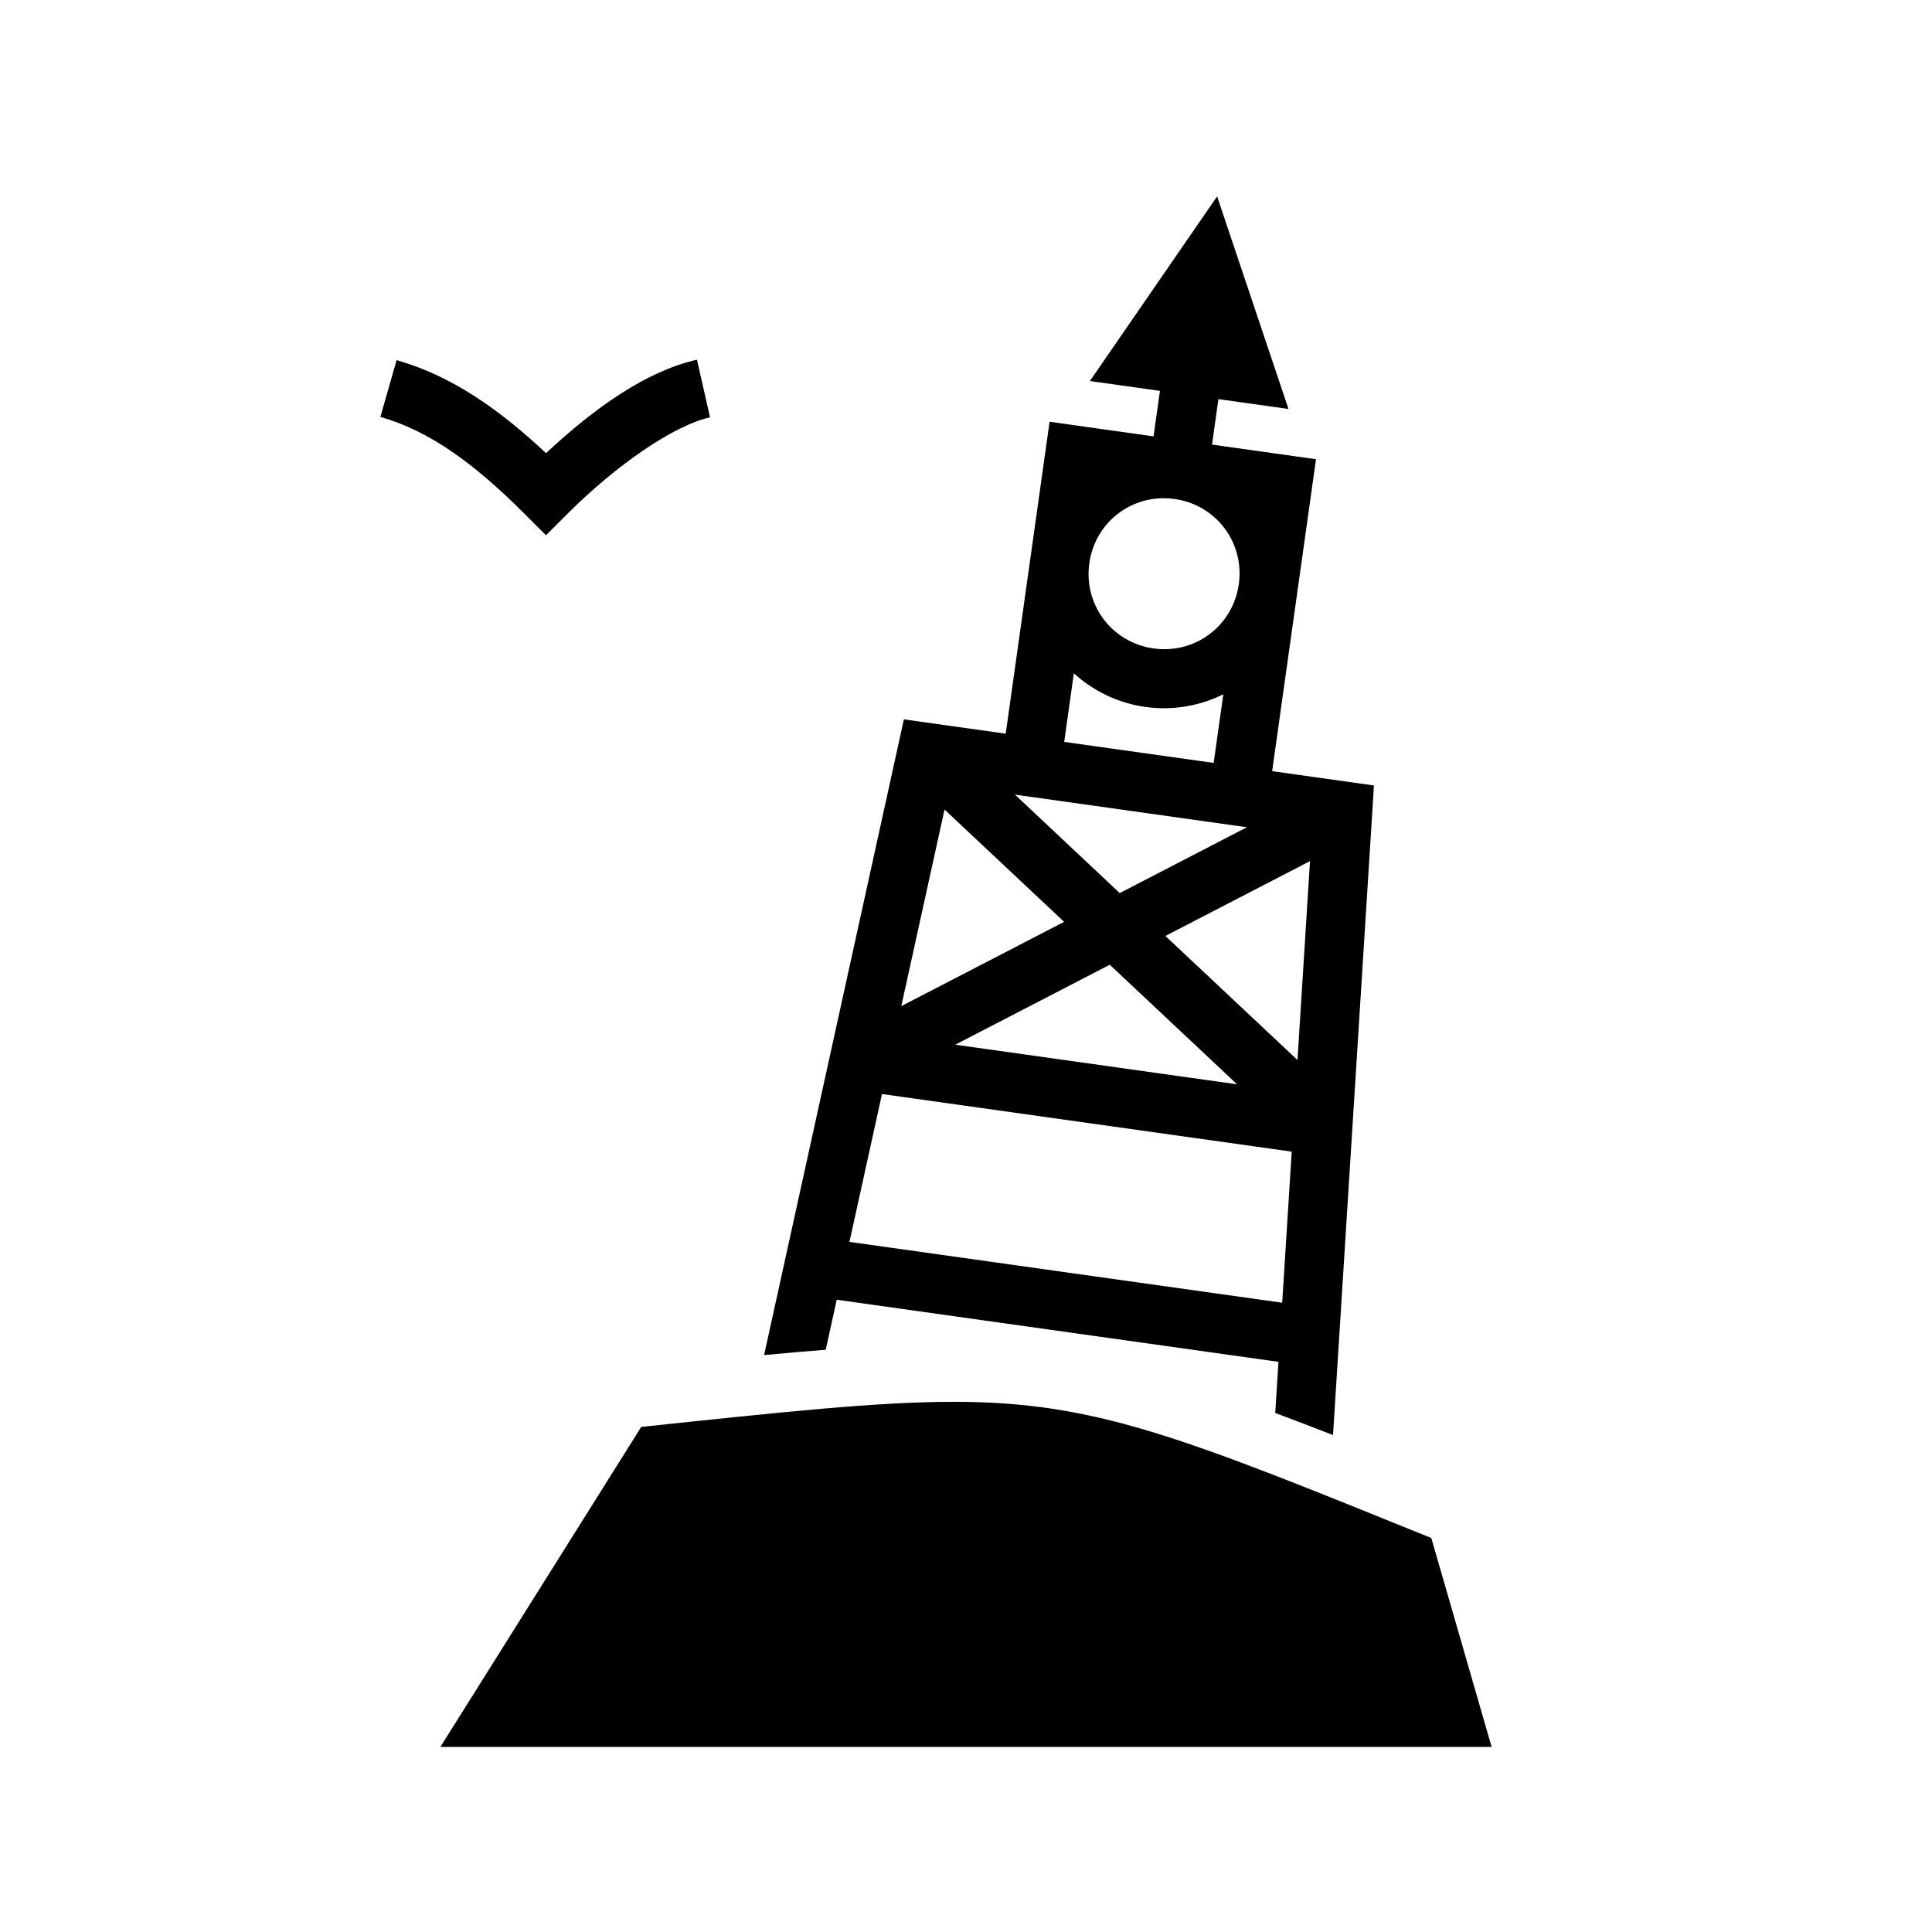 <svg xmlns="http://www.w3.org/2000/svg" width="100%" height="100%" viewBox="0 0 588.8 588.8"><path fill="currentColor" d="M370.93 59.85l-38.774 56.273 14.422 2.027 6.93 0.975-1.948 13.863-31.687-4.455-1.256 8.912-4.45 31.652-0.007 0.037-0.004 0.037-7.654 54.427-31.03-4.363-1.79 8.14-40.817 185.604c6.63-0.623 12.886-1.17 18.79-1.63l3.35-15.24 134.624 18.93-0.984 15.587c5.568 2.076 11.38 4.294 17.61 6.732L418.73 239.38l-31.027-4.363 13.367-95.066-31.69-4.456 1.95-13.862 21.353 3.002L370.93 59.85zM212.407 109.624c-15.522 3.527-31.163 14.648-45.994 28.476C152.087 124.716 137.734 114.57 120.875 109.75l-4.95 17.304c15.107 4.32 28.602 14.202 44.112 29.71L166.4 163.13l6.363-6.367c15.35-15.35 32.643-27.09 43.63-29.588l-3.987-17.55z m142.03 42.213c1.16-0.012 2.337 0.063 3.526 0.23 12.685 1.784 21.358 13.294 19.575 25.978-1.784 12.685-13.292 21.356-25.977 19.573-12.684-1.785-21.36-13.295-19.576-25.98 1.616-11.495 11.224-19.694 22.45-19.803z m-27.17 53.355c5.884 5.357 13.364 9.068 21.786 10.252 8.424 1.184 16.637-0.32 23.77-3.848l-2.943 20.912-45.552-6.405 2.94-20.912z m-17.95 36.978l70.7 9.943-38.762 20.06-31.938-30.002z m-21.457 4.544l36.442 34.23-49.617 25.68 13.174-59.91z m111.384 15.717l-3.82 60.624-40.256-37.812 44.076-22.81z m-61.028 31.583l38.8 36.444-85.886-12.077 47.086-24.367z m-69.423 39.405l124.873 17.558-2.9 46.045-131.882-18.544 9.91-45.058z m21.962 93.798c-23.248-0.01-51.884 3.056-95.332 7.653L134.207 532.4h320.386l-18.384-63.674c-72.987-29.56-100.19-40.694-140.874-41.467-1.505-0.03-3.03-0.043-4.58-0.044z" /></svg>